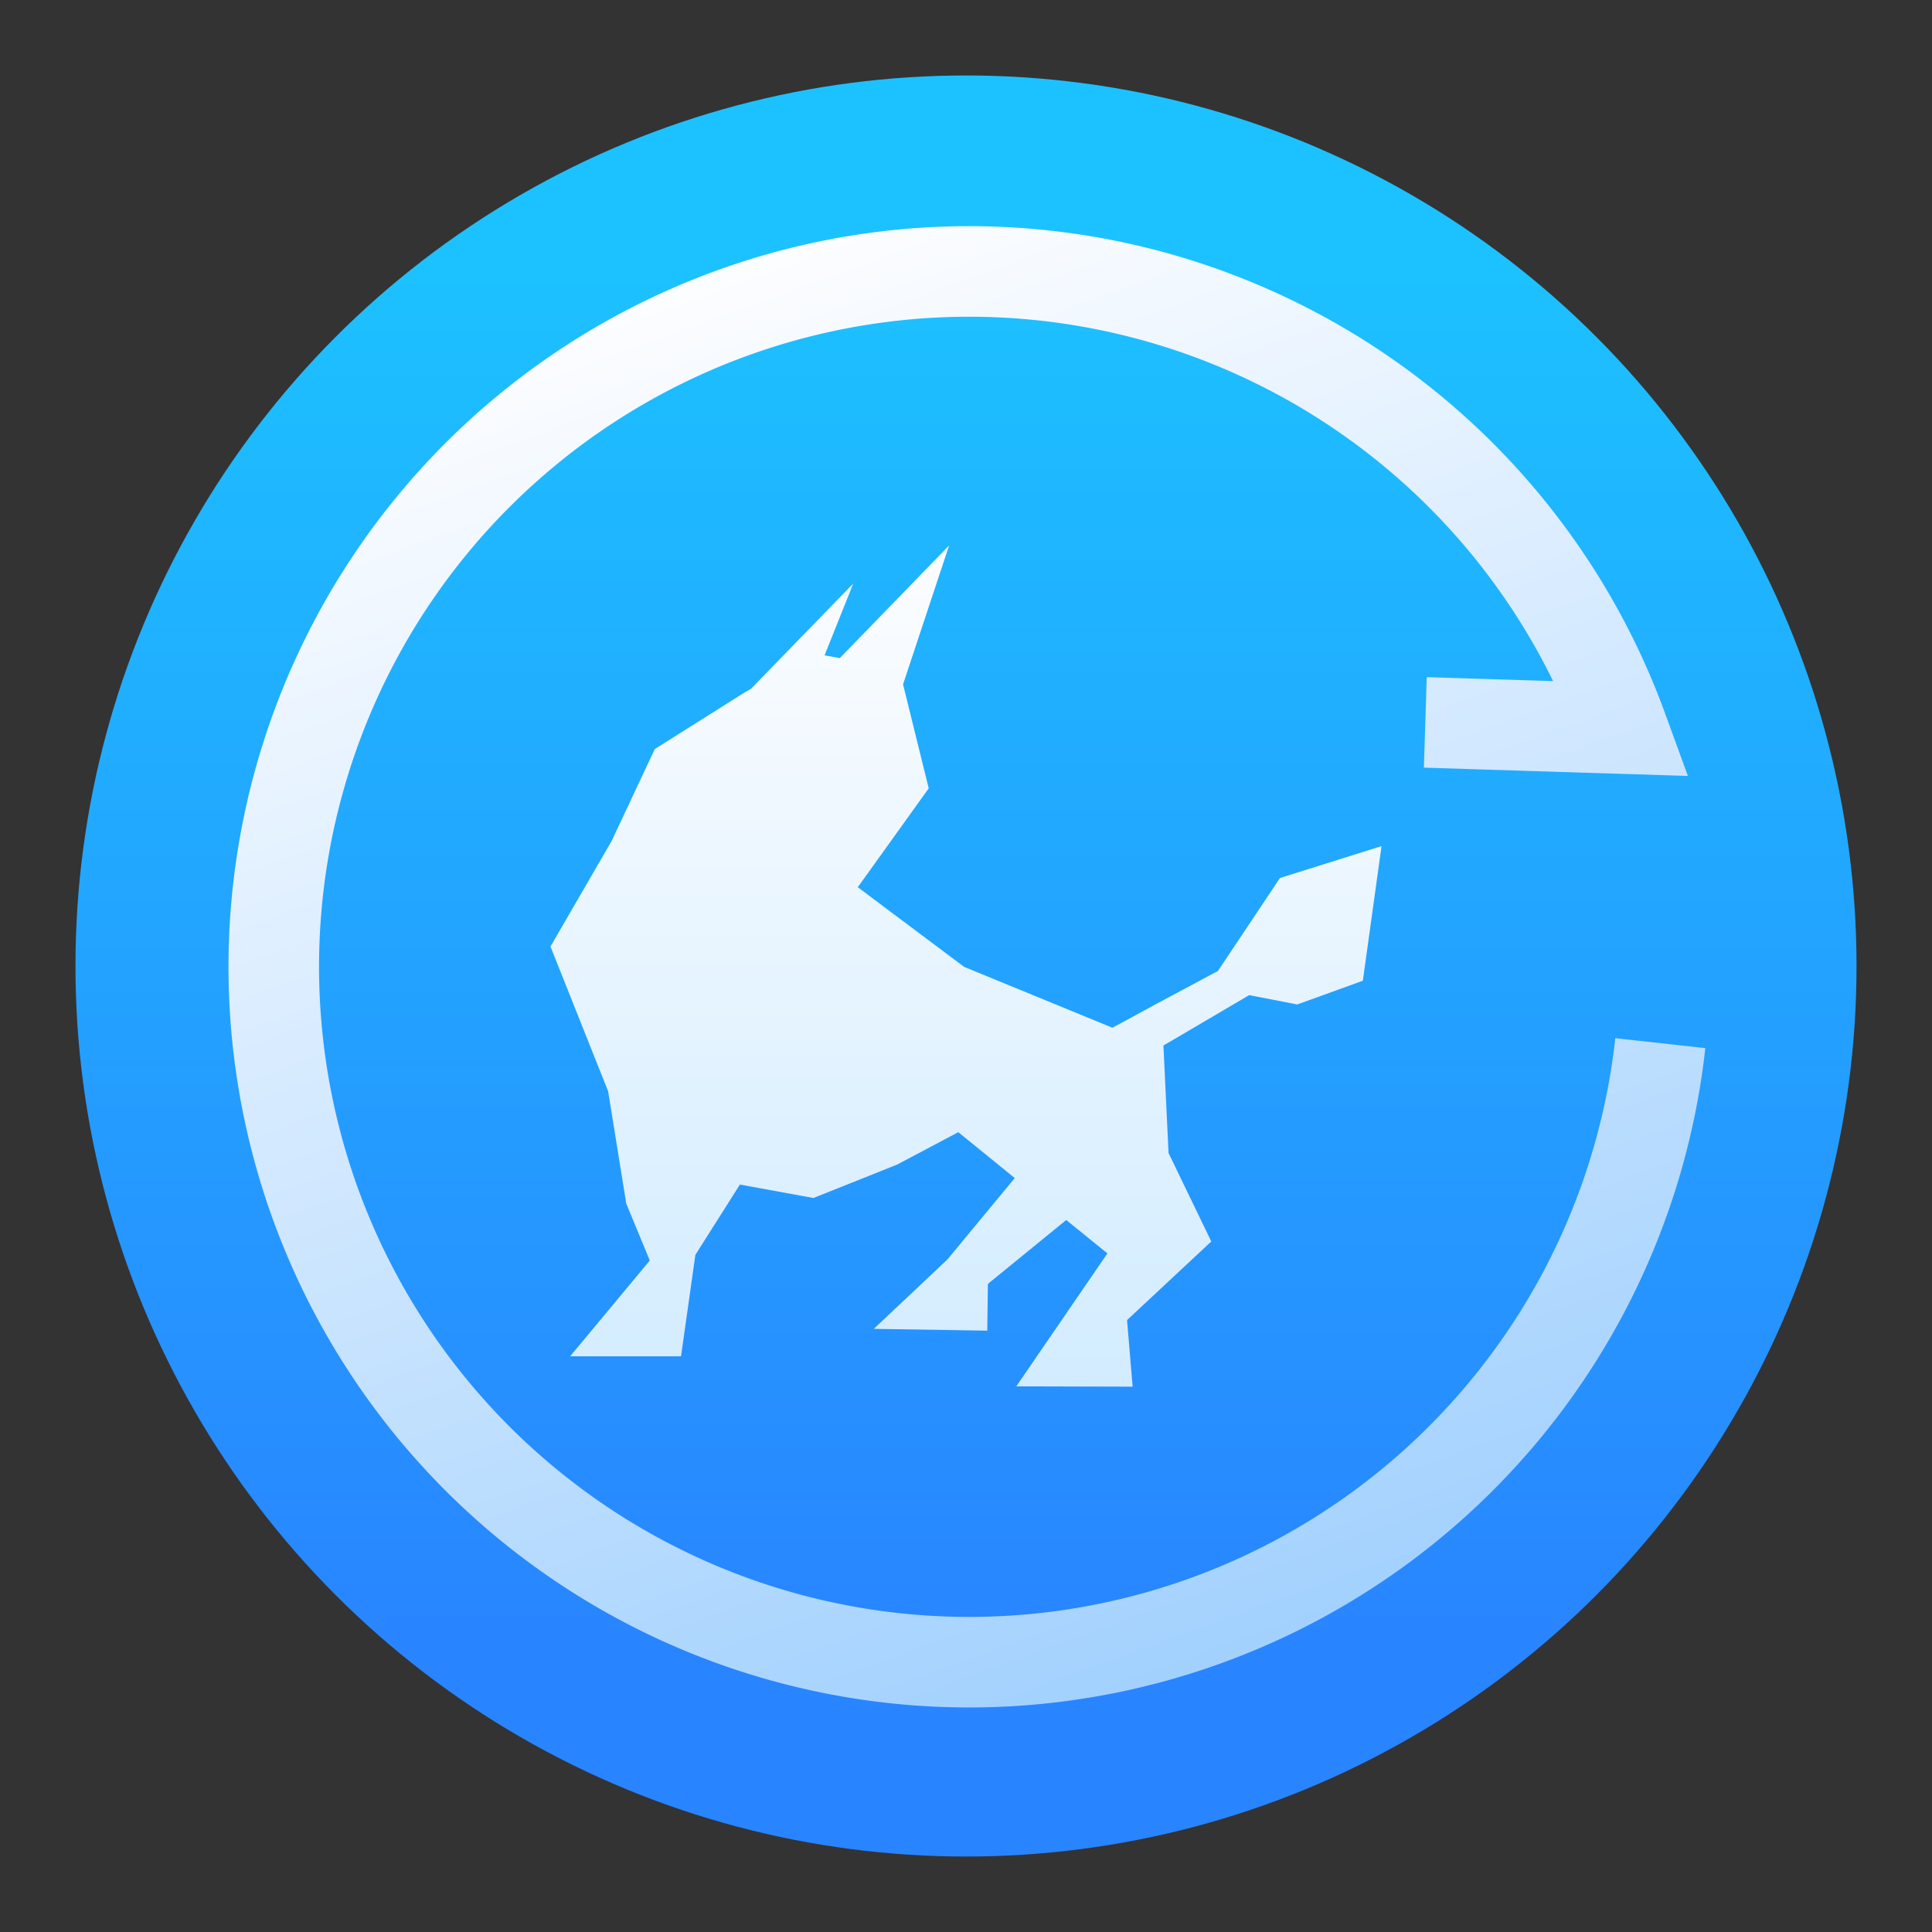 <svg id="麒麟更新管理器" xmlns="http://www.w3.org/2000/svg" xmlns:xlink="http://www.w3.org/1999/xlink" viewBox="0 0 128 128"><rect x="0" y="0" width="128" height="128" fill="#333333" stroke="none"/><defs><style>.cls-1{fill:url(#未命名的渐变_34);}.cls-2{fill:url(#未命名的渐变_52);}.cls-3{fill:none;stroke-miterlimit:10;stroke-width:6px;stroke:url(#未命名的渐变_43);}</style><linearGradient id="未命名的渐变_34" x1="64" y1="110.22" x2="64" y2="16.7" gradientUnits="userSpaceOnUse"><stop offset="0" stop-color="#2984ff"/><stop offset="1" stop-color="#1cc2ff"/></linearGradient><linearGradient id="未命名的渐变_52" x1="64" y1="91.87" x2="64" y2="36.13" gradientUnits="userSpaceOnUse"><stop offset="0" stop-color="#d2ecff"/><stop offset="1" stop-color="#fcfdff"/></linearGradient><linearGradient id="未命名的渐变_43" x1="74.74" y1="-43.07" x2="74.74" y2="-141.07" gradientTransform="matrix(0.94, -0.34, 0.34, 0.94, 25.41, 176.08)" gradientUnits="userSpaceOnUse"><stop offset="0" stop-color="#a2d1fe"/><stop offset="1" stop-color="#fcfdff"/></linearGradient></defs><title>128</title><g id="_128" data-name="128"><circle class="cls-1" cx="64" cy="64" r="59"/><polygon class="cls-2" points="91.52 56.06 84.8 58.17 80.69 64.33 76.67 66.48 73.7 68.09 63.88 64.06 56.83 58.78 61.53 52.23 59.83 45.34 62.88 36.14 62.89 36.13 55.64 43.6 54.63 43.42 56.51 38.71 54.95 41.45 56.53 38.66 49.75 45.64 49.31 45.89 43.38 49.63 40.52 55.72 36.47 62.71 40.29 72.3 41.49 79.74 43.05 83.51 40.5 86.58 37.77 89.86 45.12 89.86 46.07 83.14 49.02 78.48 53.89 79.37 59.43 77.16 63.49 75.01 67.23 78.05 62.77 83.44 57.89 88.04 65.41 88.16 65.45 85.05 65.45 85.05 65.49 85.07 65.5 85.02 70.64 80.83 73.37 83.04 67.33 91.85 75.04 91.87 74.67 87.46 80.25 82.25 77.42 76.39 77.08 69.27 82.76 65.93 85.96 66.55 85.97 66.54 90.28 64.98 90.29 64.99 91.53 56.06 91.52 56.06"/><path class="cls-3" d="M110,69.11a46.07,46.07,0,1,1-2.51-20.84l-13.06-.41"/></g></svg>